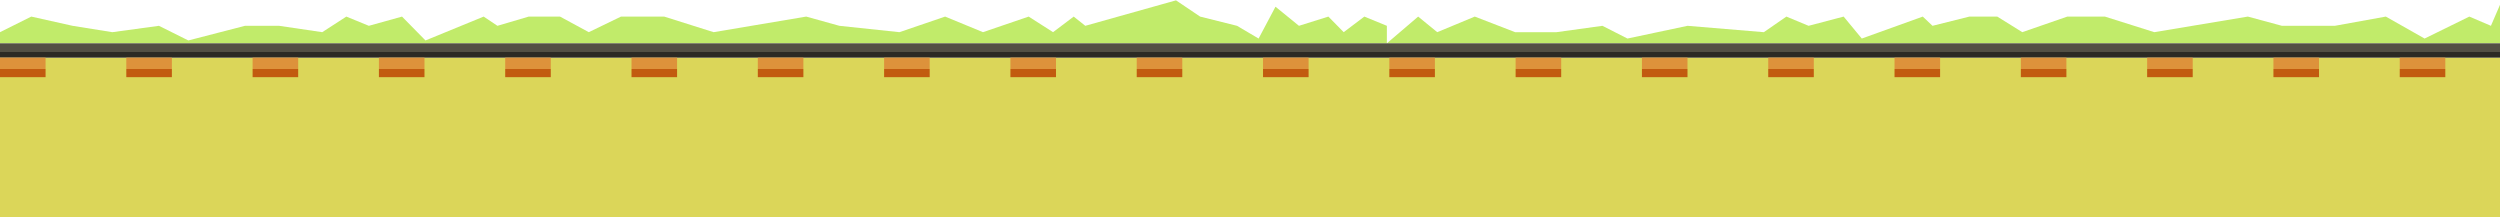 <svg width="1920" height="167" viewBox="0 0 1920 167" fill="none" xmlns="http://www.w3.org/2000/svg">
<path d="M0 24.712L24.027 12.734L55.743 19.823L86.257 24.712L122.057 19.823L144.643 31.067L188.132 19.823H214.321L247.478 24.712L265.979 12.734L283.279 19.823L308.747 12.734L326.768 31.067L371.458 12.734L382.03 19.823L406.057 12.734H430.084L452.189 24.712L476.937 12.734H510.094L548.057 24.712L619.177 12.734L644.645 19.823L690.777 24.712L725.857 12.734L754.929 24.712L790.009 12.734L808.75 24.712L824.608 12.734L833.498 19.823L903.176 0.267L921.677 12.734L950.029 19.823L966.607 29.601L979.582 5.156L997.602 19.823L1020.19 12.734L1031.96 24.712L1047.82 12.734L1065.12 19.823V33.267L1089.15 12.734L1103.8 24.712L1132.63 12.734L1163.63 24.712H1195.34L1230.66 19.823L1249.89 29.601L1296.02 19.823L1354.64 24.712L1371.94 12.734L1389 19.823L1415.91 12.734L1429.85 29.601L1476.7 12.734L1484.15 19.823L1512.5 12.734H1533.89L1553.11 24.712L1587.71 12.734H1616.54L1654.5 24.712L1726.34 12.734L1752.53 19.823H1793.14L1832.3 12.734L1862.09 29.601L1896.45 12.734L1913.03 19.823L1920 3.69V33.267H1065.12H0V24.712Z" fill="#C1EB6A"/>
<rect y="44.267" width="1920" height="123" fill="#DBD659"/>
<rect y="33.267" width="1920" height="11" fill="url(#paint0_linear)"/>
<rect y="44.267" width="35" height="15" fill="url(#paint1_linear)"/>
<rect x="1843" y="44.267" width="35" height="15" fill="url(#paint2_linear)"/>
<rect x="97" y="44.267" width="35" height="15" fill="url(#paint3_linear)"/>
<rect x="1455" y="44.267" width="35" height="15" fill="url(#paint4_linear)"/>
<rect x="485" y="44.267" width="35" height="15" fill="url(#paint5_linear)"/>
<rect x="1358" y="44.267" width="35" height="15" fill="url(#paint6_linear)"/>
<rect x="1261" y="44.267" width="35" height="15" fill="url(#paint7_linear)"/>
<rect x="1164" y="44.267" width="35" height="15" fill="url(#paint8_linear)"/>
<rect x="1067" y="44.267" width="35" height="15" fill="url(#paint9_linear)"/>
<rect x="970" y="44.267" width="35" height="15" fill="url(#paint10_linear)"/>
<rect x="873" y="44.267" width="35" height="15" fill="url(#paint11_linear)"/>
<rect x="776" y="44.267" width="35" height="15" fill="url(#paint12_linear)"/>
<rect x="679" y="44.267" width="35" height="15" fill="url(#paint13_linear)"/>
<rect x="291" y="44.267" width="35" height="15" fill="url(#paint14_linear)"/>
<rect x="194" y="44.267" width="35" height="15" fill="url(#paint15_linear)"/>
<rect x="388" y="44.267" width="35" height="15" fill="url(#paint16_linear)"/>
<rect x="582" y="44.267" width="35" height="15" fill="url(#paint17_linear)"/>
<rect x="1552" y="44.267" width="35" height="15" fill="url(#paint18_linear)"/>
<rect x="1649" y="44.267" width="35" height="15" fill="url(#paint19_linear)"/>
<rect x="1746" y="44.267" width="35" height="15" fill="url(#paint20_linear)"/>
<defs>
<linearGradient id="paint0_linear" x1="960" y1="33.267" x2="960" y2="44.267" gradientUnits="userSpaceOnUse">
<stop offset="0.588" stop-color="#535044"/>
<stop offset="0.589" stop-color="#2C2A24"/>
</linearGradient>
<linearGradient id="paint1_linear" x1="17.5" y1="44.267" x2="17.5" y2="59.267" gradientUnits="userSpaceOnUse">
<stop offset="0.557" stop-color="#DD923B"/>
<stop offset="0.557" stop-color="#C25B0F"/>
</linearGradient>
<linearGradient id="paint2_linear" x1="1860.5" y1="44.267" x2="1860.5" y2="59.267" gradientUnits="userSpaceOnUse">
<stop offset="0.557" stop-color="#DD923B"/>
<stop offset="0.557" stop-color="#C25B0F"/>
</linearGradient>
<linearGradient id="paint3_linear" x1="114.5" y1="44.267" x2="114.5" y2="59.267" gradientUnits="userSpaceOnUse">
<stop offset="0.557" stop-color="#DD923B"/>
<stop offset="0.557" stop-color="#C25B0F"/>
</linearGradient>
<linearGradient id="paint4_linear" x1="1472.5" y1="44.267" x2="1472.5" y2="59.267" gradientUnits="userSpaceOnUse">
<stop offset="0.557" stop-color="#DD923B"/>
<stop offset="0.557" stop-color="#C25B0F"/>
</linearGradient>
<linearGradient id="paint5_linear" x1="502.5" y1="44.267" x2="502.5" y2="59.267" gradientUnits="userSpaceOnUse">
<stop offset="0.557" stop-color="#DD923B"/>
<stop offset="0.557" stop-color="#C25B0F"/>
</linearGradient>
<linearGradient id="paint6_linear" x1="1375.5" y1="44.267" x2="1375.5" y2="59.267" gradientUnits="userSpaceOnUse">
<stop offset="0.557" stop-color="#DD923B"/>
<stop offset="0.557" stop-color="#C25B0F"/>
</linearGradient>
<linearGradient id="paint7_linear" x1="1278.5" y1="44.267" x2="1278.5" y2="59.267" gradientUnits="userSpaceOnUse">
<stop offset="0.557" stop-color="#DD923B"/>
<stop offset="0.557" stop-color="#C25B0F"/>
</linearGradient>
<linearGradient id="paint8_linear" x1="1181.5" y1="44.267" x2="1181.5" y2="59.267" gradientUnits="userSpaceOnUse">
<stop offset="0.557" stop-color="#DD923B"/>
<stop offset="0.557" stop-color="#C25B0F"/>
</linearGradient>
<linearGradient id="paint9_linear" x1="1084.5" y1="44.267" x2="1084.5" y2="59.267" gradientUnits="userSpaceOnUse">
<stop offset="0.557" stop-color="#DD923B"/>
<stop offset="0.557" stop-color="#C25B0F"/>
</linearGradient>
<linearGradient id="paint10_linear" x1="987.5" y1="44.267" x2="987.5" y2="59.267" gradientUnits="userSpaceOnUse">
<stop offset="0.557" stop-color="#DD923B"/>
<stop offset="0.557" stop-color="#C25B0F"/>
</linearGradient>
<linearGradient id="paint11_linear" x1="890.5" y1="44.267" x2="890.5" y2="59.267" gradientUnits="userSpaceOnUse">
<stop offset="0.557" stop-color="#DD923B"/>
<stop offset="0.557" stop-color="#C25B0F"/>
</linearGradient>
<linearGradient id="paint12_linear" x1="793.5" y1="44.267" x2="793.5" y2="59.267" gradientUnits="userSpaceOnUse">
<stop offset="0.557" stop-color="#DD923B"/>
<stop offset="0.557" stop-color="#C25B0F"/>
</linearGradient>
<linearGradient id="paint13_linear" x1="696.5" y1="44.267" x2="696.5" y2="59.267" gradientUnits="userSpaceOnUse">
<stop offset="0.557" stop-color="#DD923B"/>
<stop offset="0.557" stop-color="#C25B0F"/>
</linearGradient>
<linearGradient id="paint14_linear" x1="308.5" y1="44.267" x2="308.5" y2="59.267" gradientUnits="userSpaceOnUse">
<stop offset="0.557" stop-color="#DD923B"/>
<stop offset="0.557" stop-color="#C25B0F"/>
</linearGradient>
<linearGradient id="paint15_linear" x1="211.5" y1="44.267" x2="211.5" y2="59.267" gradientUnits="userSpaceOnUse">
<stop offset="0.557" stop-color="#DD923B"/>
<stop offset="0.557" stop-color="#C25B0F"/>
</linearGradient>
<linearGradient id="paint16_linear" x1="405.5" y1="44.267" x2="405.5" y2="59.267" gradientUnits="userSpaceOnUse">
<stop offset="0.557" stop-color="#DD923B"/>
<stop offset="0.557" stop-color="#C25B0F"/>
</linearGradient>
<linearGradient id="paint17_linear" x1="599.5" y1="44.267" x2="599.5" y2="59.267" gradientUnits="userSpaceOnUse">
<stop offset="0.557" stop-color="#DD923B"/>
<stop offset="0.557" stop-color="#C25B0F"/>
</linearGradient>
<linearGradient id="paint18_linear" x1="1569.5" y1="44.267" x2="1569.5" y2="59.267" gradientUnits="userSpaceOnUse">
<stop offset="0.557" stop-color="#DD923B"/>
<stop offset="0.557" stop-color="#C25B0F"/>
</linearGradient>
<linearGradient id="paint19_linear" x1="1666.5" y1="44.267" x2="1666.5" y2="59.267" gradientUnits="userSpaceOnUse">
<stop offset="0.557" stop-color="#DD923B"/>
<stop offset="0.557" stop-color="#C25B0F"/>
</linearGradient>
<linearGradient id="paint20_linear" x1="1763.5" y1="44.267" x2="1763.5" y2="59.267" gradientUnits="userSpaceOnUse">
<stop offset="0.557" stop-color="#DD923B"/>
<stop offset="0.557" stop-color="#C25B0F"/>
</linearGradient>
</defs>
</svg>
